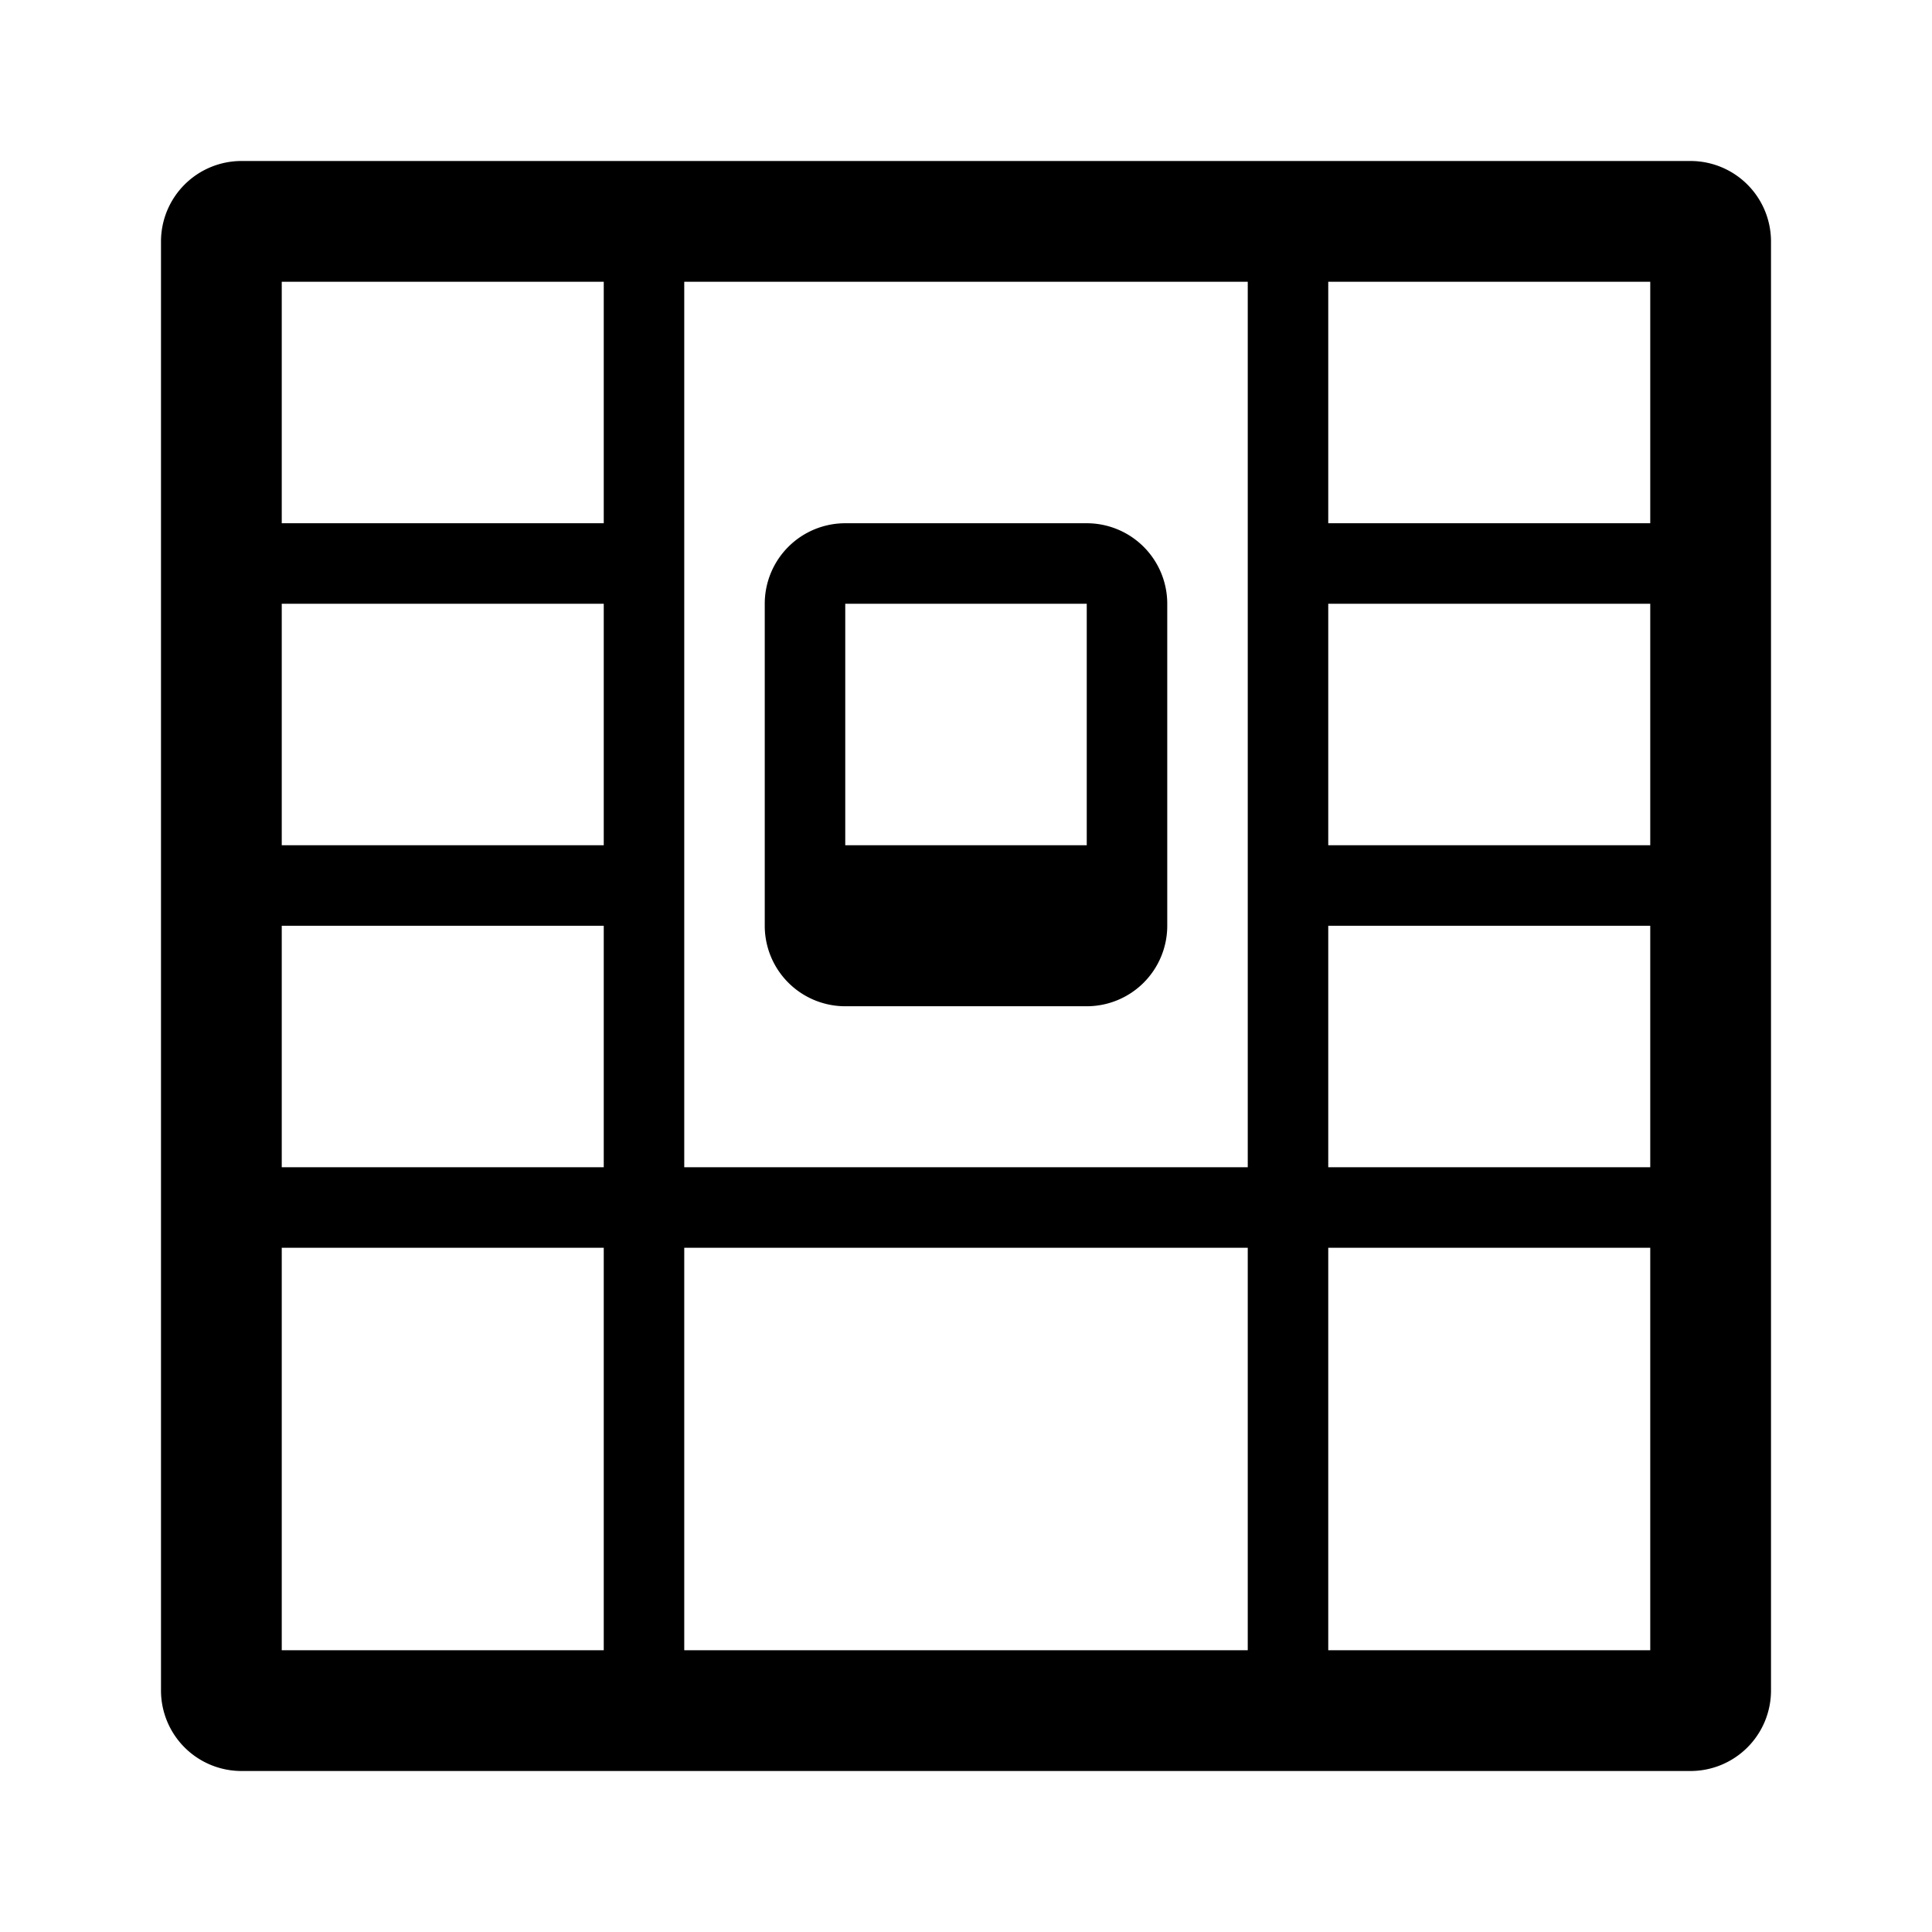 <svg xmlns="http://www.w3.org/2000/svg" viewBox="0 0 48 48"><path fill-rule="evenodd" d="M7 29v-6h8v6H7zm10-6V7h14v22H17v-6zm14 8H17v10h14V31zm2 10V31h8v10h-8zm0 3H6a2 2 0 01-2-2V6a2 2 0 012-2h36a2 2 0 012 2v36a2 2 0 01-2 2h-9zm0-37v6h8V7h-8zm0 8v6h8v-6h-8zm0 8h8v6h-8v-6zm-18-2v-6H7v6h8zm0-14v6H7V7h8zm0 34V31H7v10h8zm12-26h-6v6h6v-6zm-6-2a2 2 0 00-2 2v8a2 2 0 002 2h6a2 2 0 002-2v-8a2 2 0 00-2-2h-6z"/></svg>
